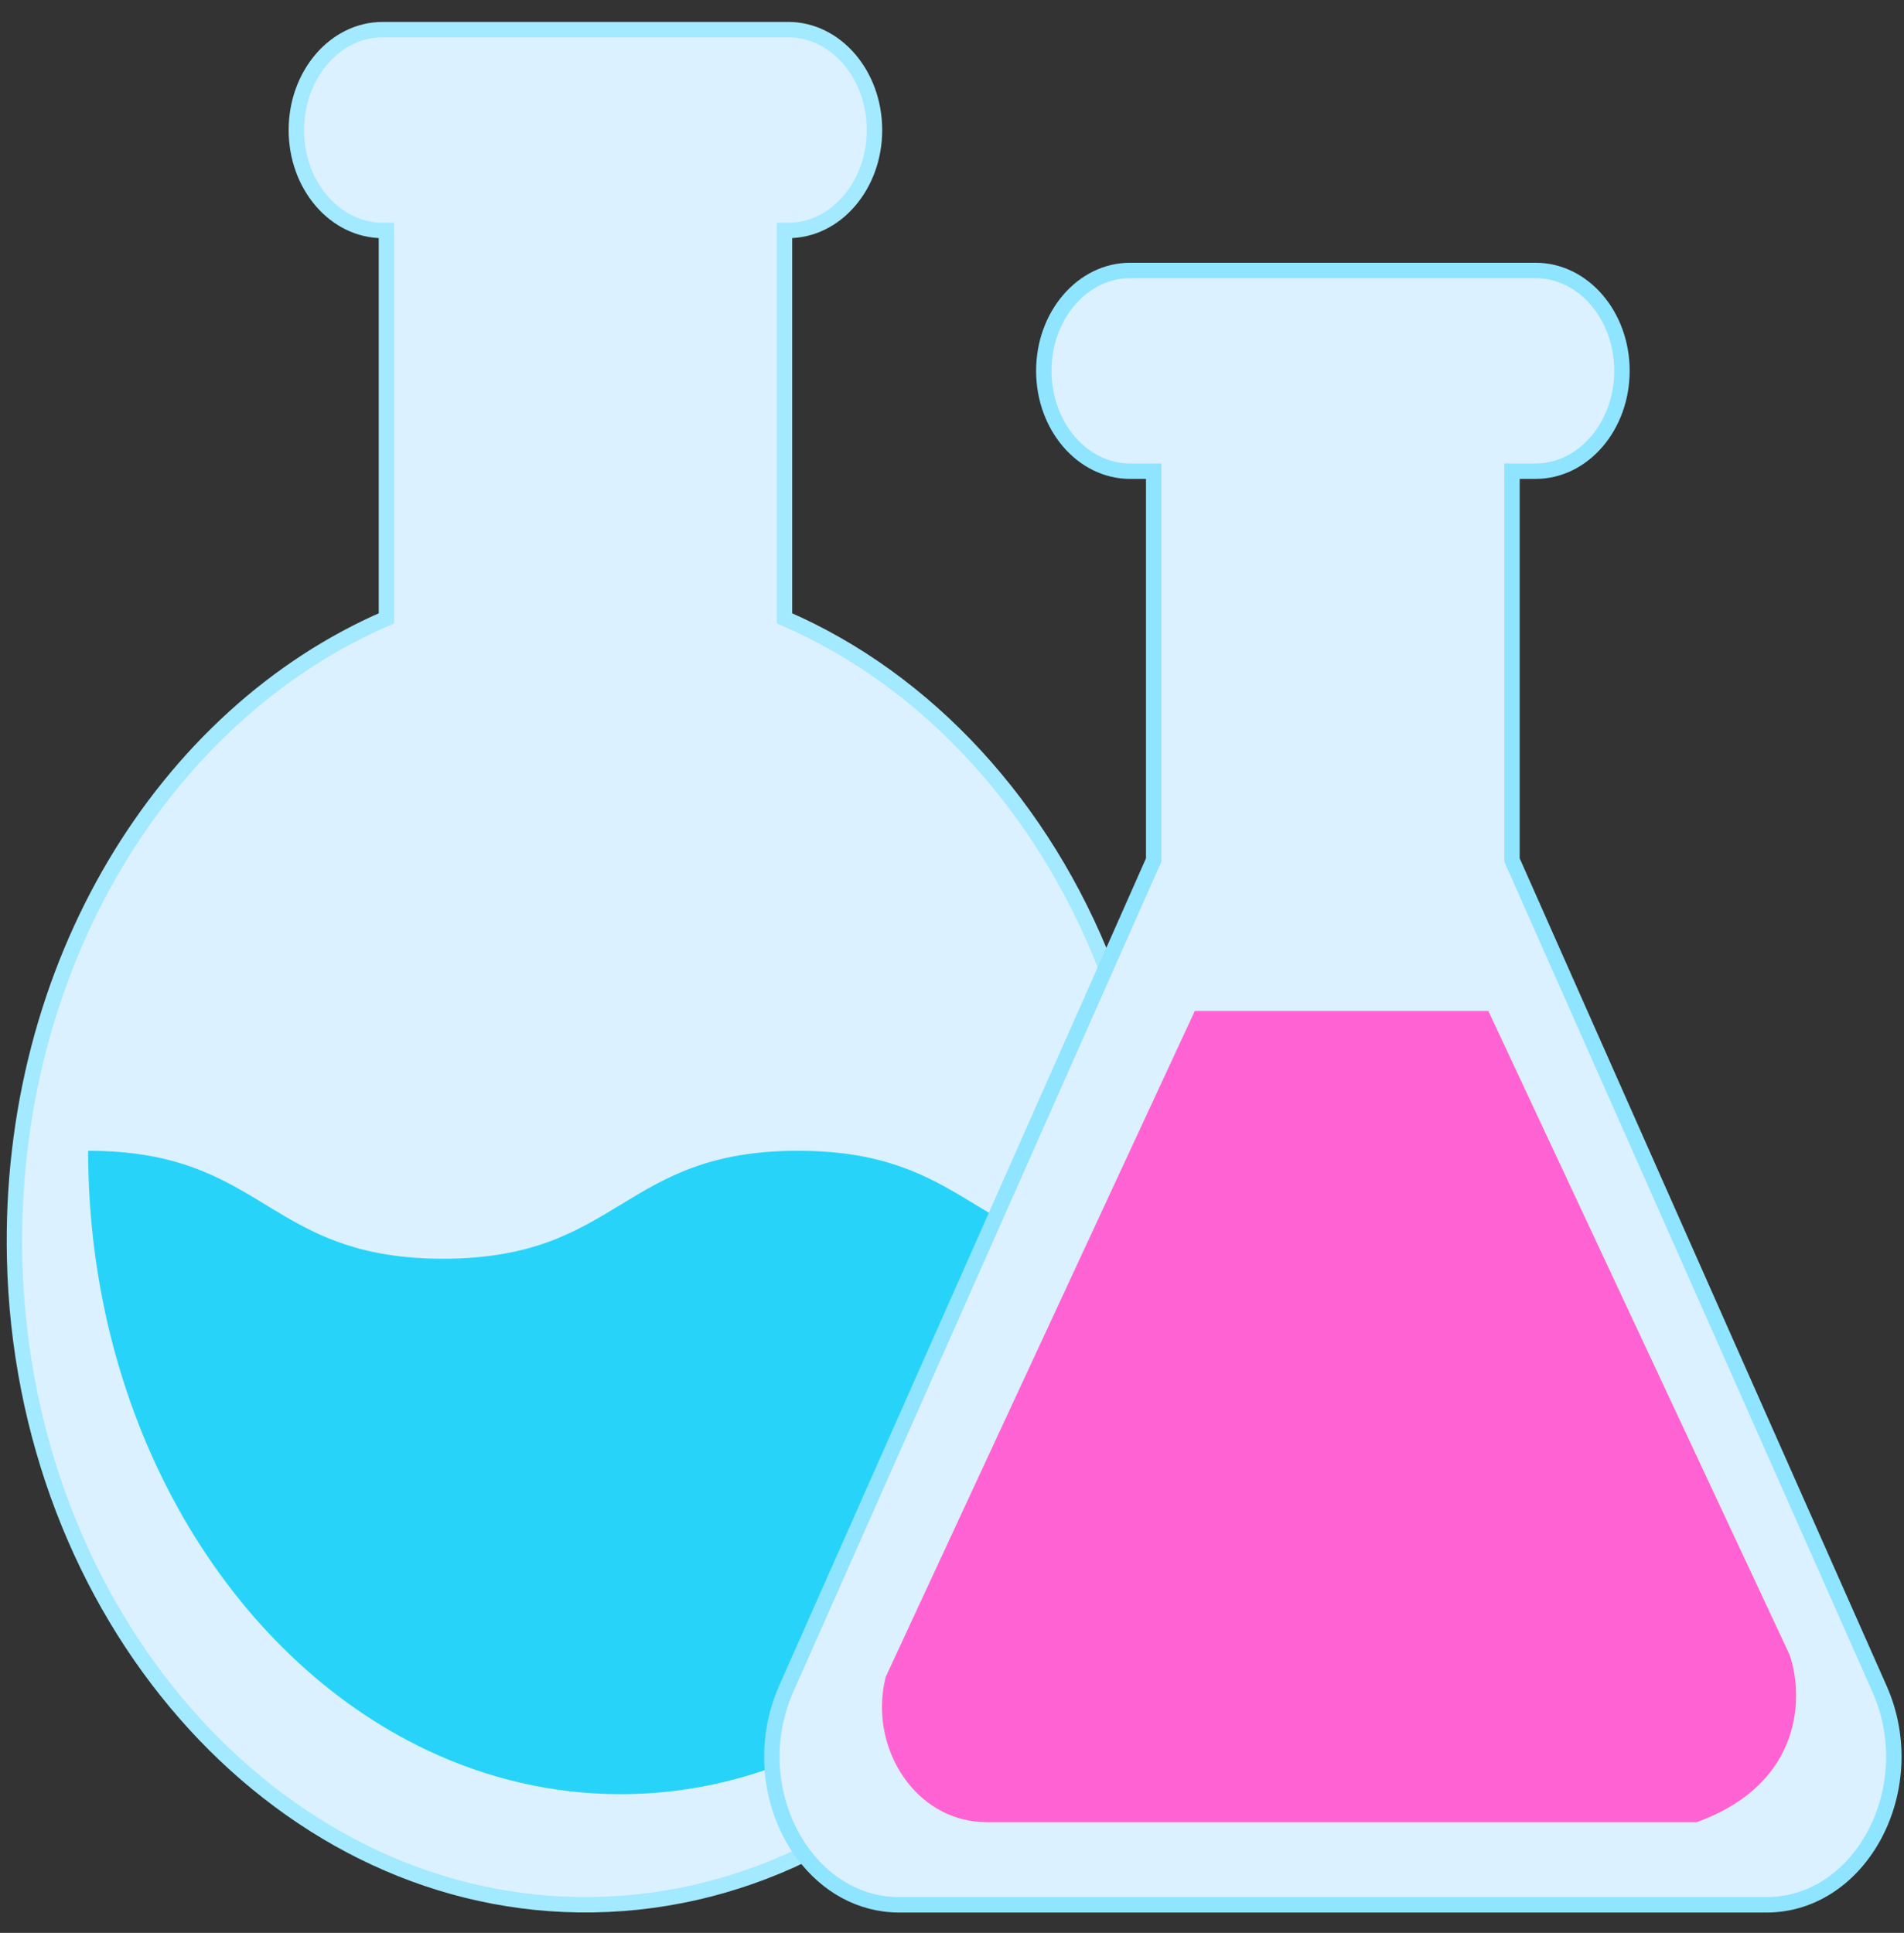 <svg width="66" height="67" viewBox="0 0 66 67" fill="none" xmlns="http://www.w3.org/2000/svg">
<rect x="0" y="0" width="66" height="67" fill="#333333" stroke="none"/>
<path d="M38.339 33.537C36.169 27.964 32.151 23.579 27.193 21.433V7.988H27.321C28.148 7.988 28.896 7.598 29.436 6.968C29.978 6.338 30.313 5.468 30.313 4.509C30.313 2.585 28.973 1.027 27.321 1.027H13.267C12.442 1.027 11.692 1.417 11.15 2.047C10.609 2.677 10.273 3.547 10.273 4.509C10.273 6.43 11.615 7.988 13.267 7.988H13.396V21.433C5.708 24.757 0.276 33.474 0.507 43.633C0.787 55.936 9.475 65.88 20.059 66.023C22.824 66.06 25.462 65.436 27.859 64.279C26.916 63.023 26.503 61.253 26.916 59.532C35.816 53.072 38.339 33.537 38.339 33.537Z" fill="#DCF1FF" stroke="#A3E9FF" stroke-width="0.535"/>
<path d="M37.245 43.09H36.443C33.465 42.054 32.344 39.889 27.664 39.889C21.512 39.889 21.512 43.631 15.359 43.631C13.955 43.631 12.87 43.436 11.961 43.134C8.886 42.118 7.803 39.889 3.055 39.889C3.055 49.341 7.945 57.435 14.828 60.677C16.9 61.654 19.155 62.191 21.512 62.191C24.296 62.191 26.937 61.443 29.308 60.099H29.309L30.271 59.994L37.245 43.09Z" fill="#28D3F9"/>
<path d="M65.151 58.54L52.411 29.808V16.333H53.229C54.056 16.333 54.804 15.943 55.346 15.313C55.887 14.683 56.223 13.813 56.223 12.854C56.223 10.932 54.881 9.375 53.229 9.375H39.175C38.349 9.375 37.602 9.764 37.06 10.394C36.518 11.024 36.183 11.894 36.183 12.854C36.183 14.775 37.522 16.333 39.175 16.333H39.992V29.808L38.338 33.54C38.338 33.54 35.071 40.908 32.977 45.63C30.742 50.672 27.253 58.54 27.253 58.54C27.108 58.868 26.996 59.2 26.917 59.535H26.916C26.503 61.256 26.916 63.026 27.859 64.282C28.65 65.336 29.814 66.027 31.177 66.027H61.227C64.534 66.027 66.666 61.957 65.151 58.54Z" fill="#DCF1FF" stroke="#8FE4FF" stroke-width="0.535"/>
<path d="M51.593 35.043L62.031 57.349C62.516 58.722 62.553 61.808 58.816 63.162H34.194C33.078 63.162 32.124 62.625 31.476 61.807C30.703 60.832 30.365 59.458 30.703 58.122H30.704L41.417 35.043L51.593 35.043Z" fill="#FF63D3"/>
</svg>
